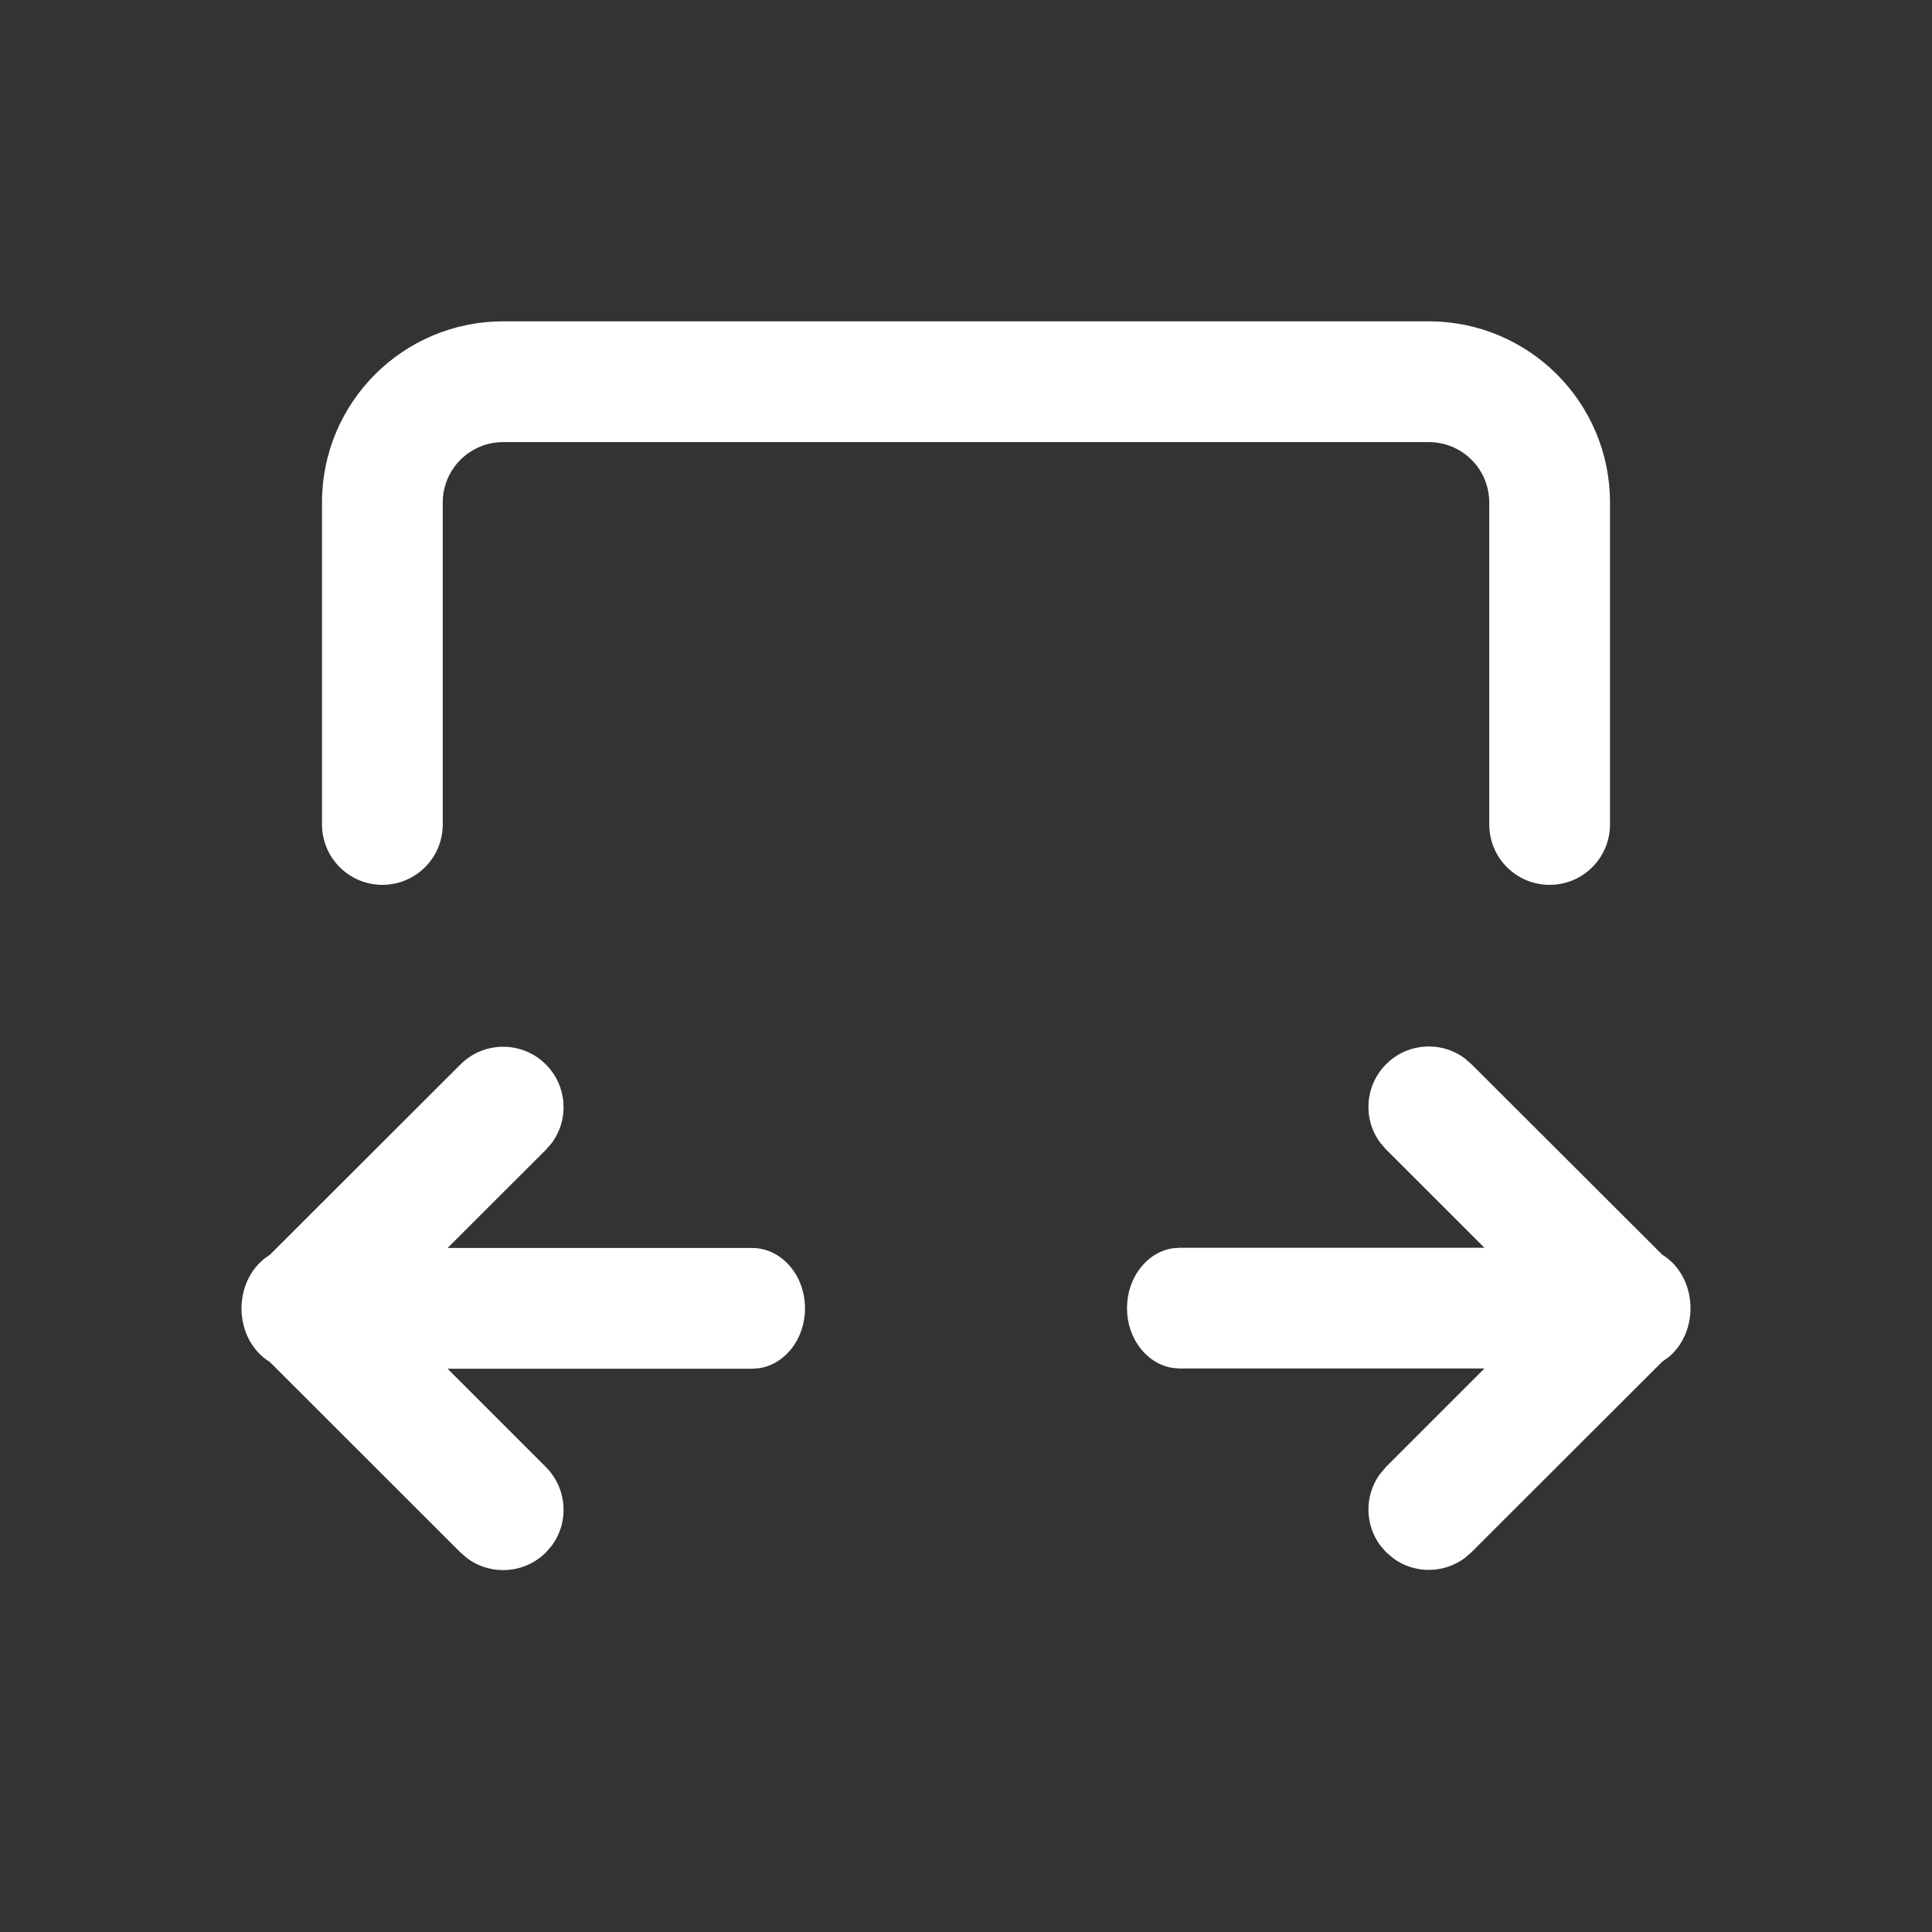 <svg width="24" height="24" viewBox="0 0 24 24" fill="none" xmlns="http://www.w3.org/2000/svg">
<rect x="0" y="0" width="24" height="24" fill="#333333" stroke="none"/>
<path d="M20 6.242C20 5 18.993 3.992 17.75 3.992H6.25C5.007 3.992 4 5 4 6.242V10.242C4 10.656 4.336 10.992 4.75 10.992C5.164 10.992 5.5 10.656 5.5 10.242V6.242C5.5 5.828 5.836 5.492 6.25 5.492H17.75C18.164 5.492 18.5 5.828 18.5 6.242V10.242C18.5 10.656 18.836 10.992 19.25 10.992C19.664 10.992 20 10.656 20 10.242V6.242ZM17.219 13.22C17.485 12.953 17.902 12.929 18.195 13.147L18.279 13.22L20.65 15.587C20.858 15.713 21 15.963 21 16.251C21 16.503 20.891 16.726 20.724 16.862L20.649 16.915L18.279 19.282L18.195 19.355C17.934 19.548 17.576 19.551 17.313 19.362L17.219 19.282L17.146 19.198C16.953 18.937 16.95 18.579 17.139 18.315L17.219 18.221L18.44 17H14.656L14.567 16.993C14.247 16.943 14 16.63 14 16.25C14 15.87 14.247 15.556 14.567 15.507L14.656 15.5H18.44L17.219 14.28L17.146 14.196C16.928 13.903 16.953 13.486 17.219 13.22ZM6.781 13.223C7.047 13.489 7.072 13.905 6.854 14.199L6.781 14.283L5.56 15.503H9.344C9.706 15.503 10 15.839 10 16.253C10 16.633 9.753 16.946 9.433 16.996L9.344 17.003H5.56L6.781 18.224C7.047 18.491 7.072 18.907 6.854 19.201L6.781 19.285C6.515 19.551 6.098 19.575 5.805 19.358L5.72 19.285L3.351 16.918C3.142 16.792 3 16.542 3 16.254C3 15.966 3.142 15.716 3.35 15.59L5.72 13.223C6.013 12.93 6.488 12.93 6.781 13.223Z" fill="#ffffff"/>
</svg>
